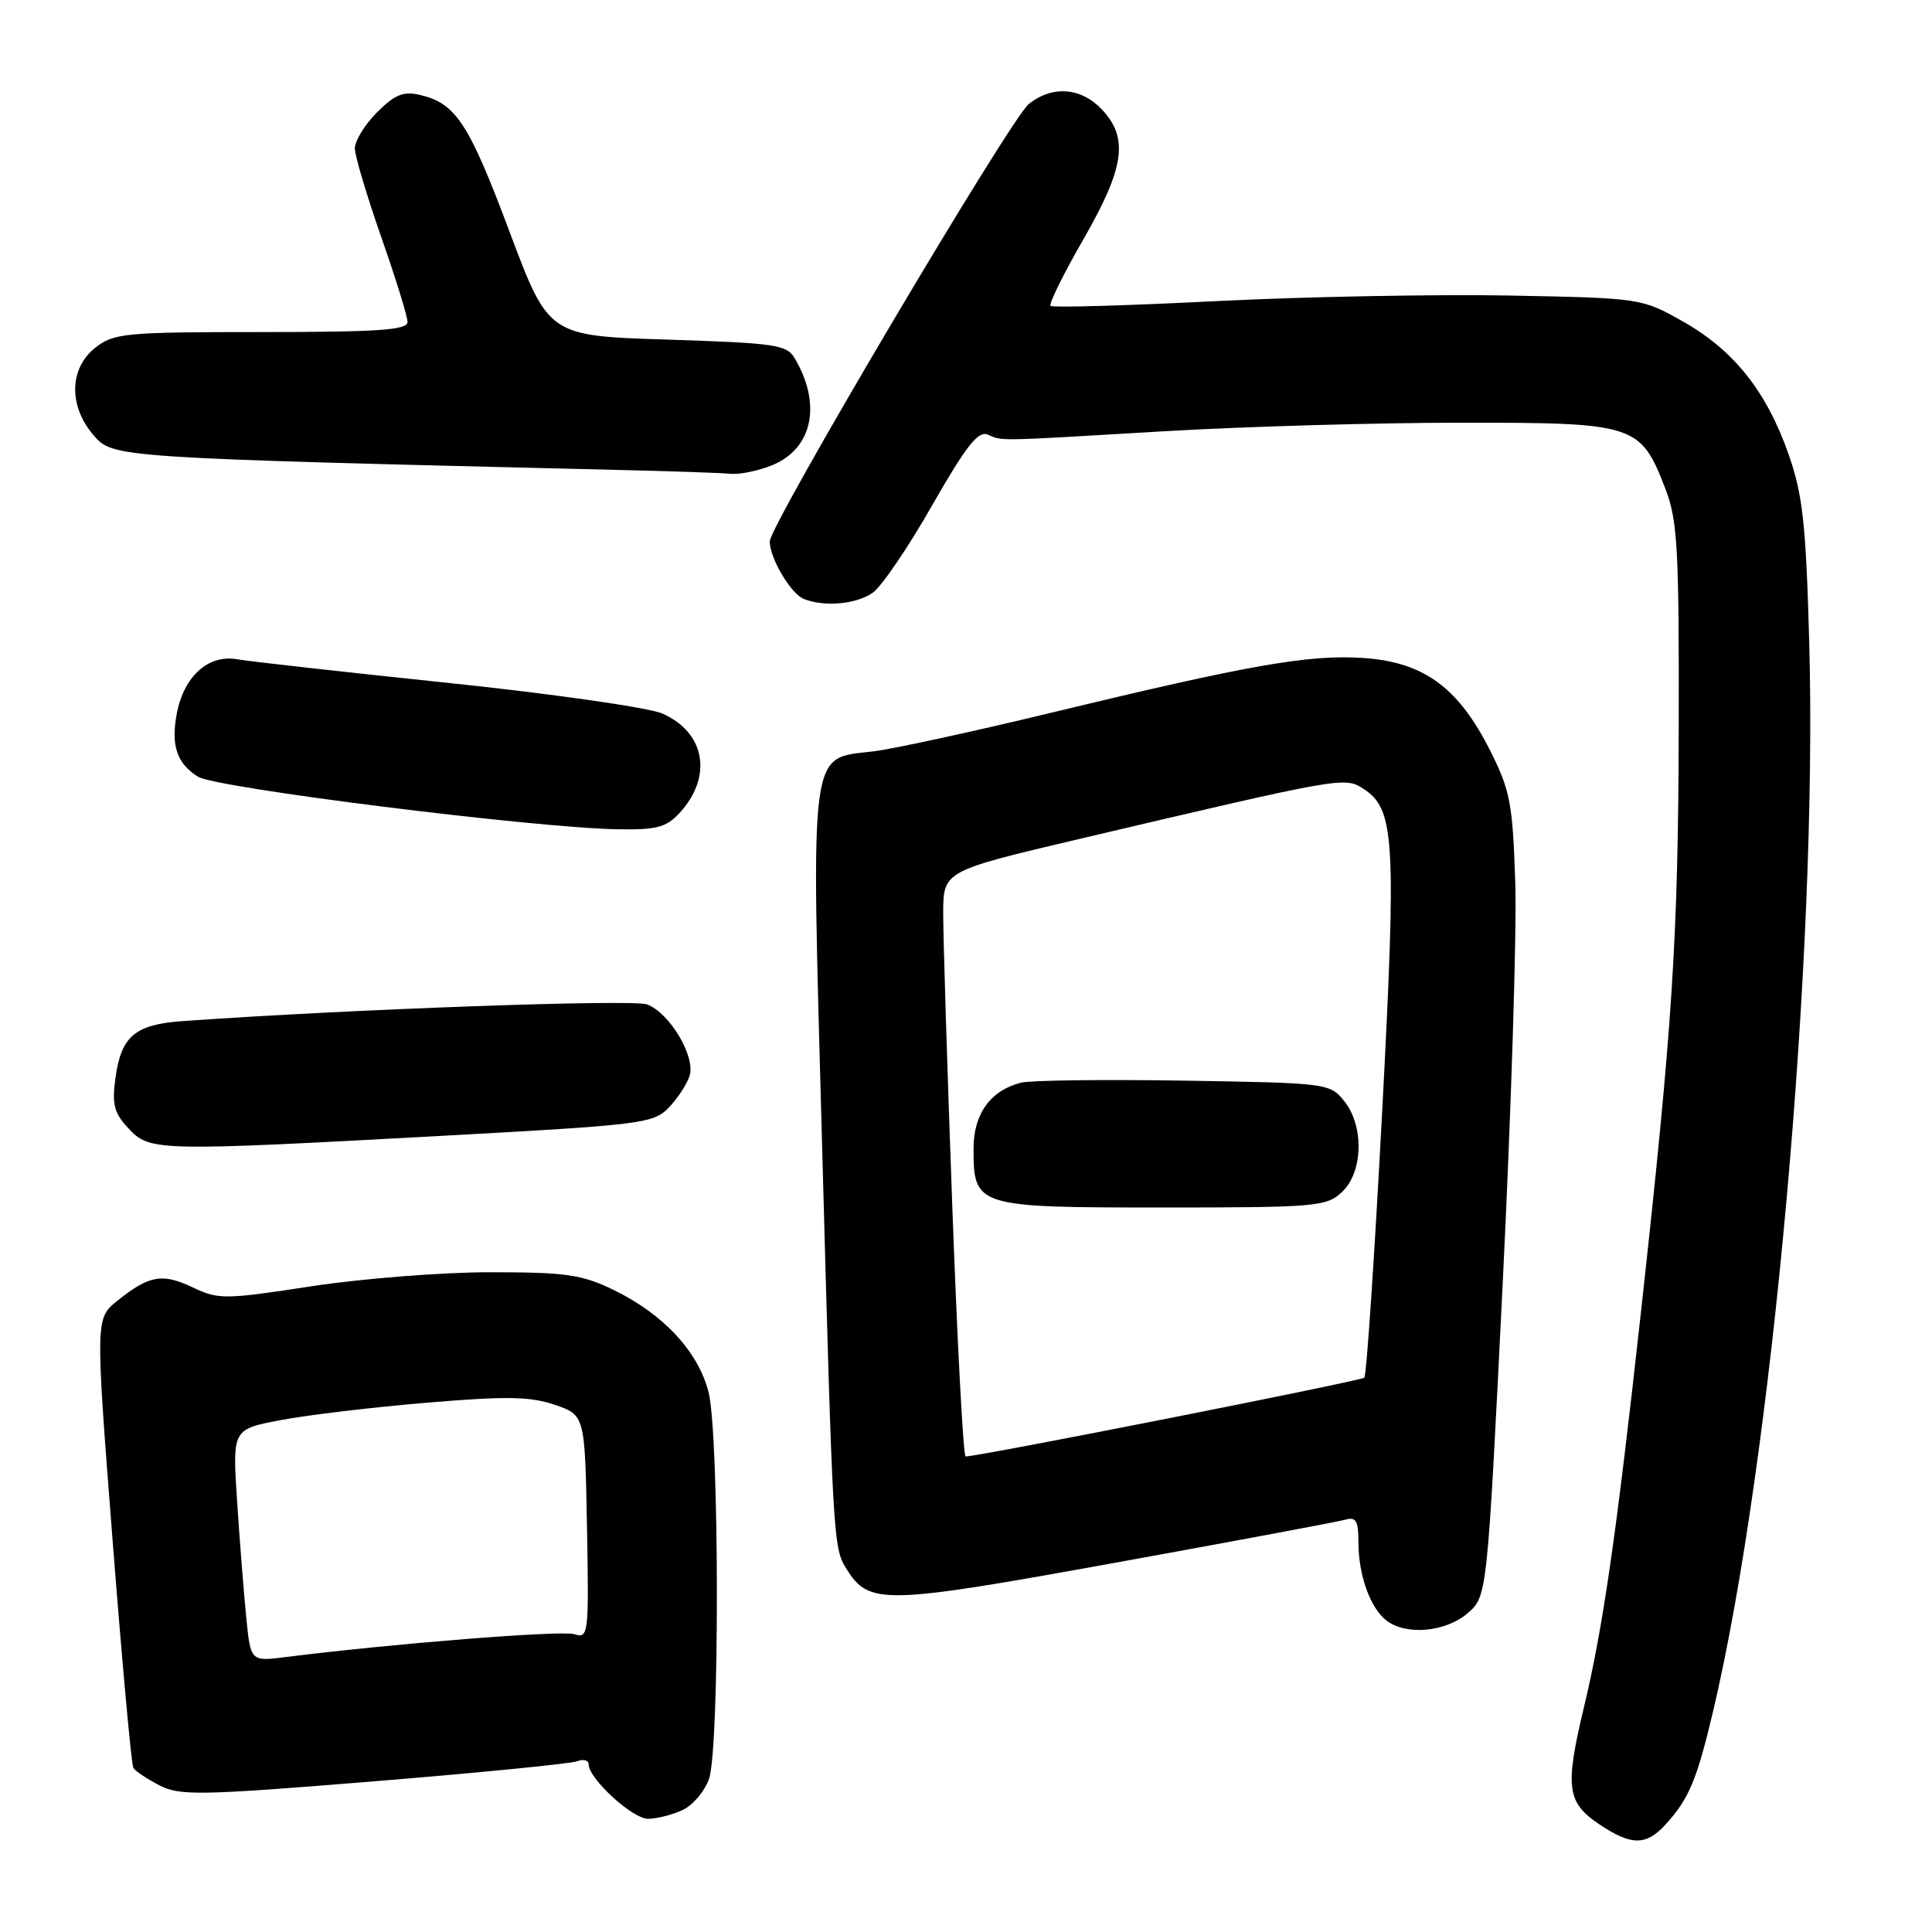 <?xml version="1.0" encoding="UTF-8" standalone="no"?>
<!DOCTYPE svg PUBLIC "-//W3C//DTD SVG 1.1//EN" "http://www.w3.org/Graphics/SVG/1.1/DTD/svg11.dtd" >
<svg xmlns="http://www.w3.org/2000/svg" xmlns:xlink="http://www.w3.org/1999/xlink" version="1.1" viewBox="0 0 256 256">
 <g >
 <path fill="currentColor"
d=" M 220.70 241.75 C 223.79 238.36 224.83 235.89 226.98 226.81 C 234.82 193.69 240.88 126.31 239.73 85.00 C 239.29 69.31 238.87 65.54 236.99 60.17 C 234.06 51.84 229.73 46.40 223.00 42.60 C 217.52 39.51 217.45 39.50 200.05 39.16 C 190.45 38.98 172.93 39.31 161.12 39.90 C 149.31 40.50 139.44 40.78 139.20 40.53 C 138.95 40.28 140.89 36.35 143.51 31.79 C 149.01 22.24 149.58 18.31 146.03 14.53 C 143.26 11.58 139.46 11.29 136.33 13.77 C 133.91 15.69 102.00 69.58 102.00 71.74 C 102.00 73.99 104.81 78.71 106.54 79.38 C 109.33 80.45 113.47 80.06 115.66 78.53 C 116.81 77.72 120.35 72.52 123.51 66.97 C 128.02 59.08 129.62 57.04 130.89 57.59 C 132.89 58.46 131.72 58.48 154.50 57.13 C 164.95 56.52 182.55 56.01 193.62 56.01 C 216.71 56.00 217.37 56.21 220.67 64.76 C 222.29 68.95 222.49 72.64 222.44 96.50 C 222.37 124.44 221.63 135.82 217.42 174.00 C 214.16 203.52 212.41 215.64 209.90 226.14 C 207.34 236.81 207.60 238.83 211.90 241.72 C 216.17 244.58 218.11 244.59 220.70 241.75 Z  M 90.40 239.86 C 91.78 239.24 93.37 237.37 93.95 235.71 C 95.37 231.64 95.32 190.17 93.89 184.48 C 92.54 179.13 87.94 174.16 81.36 170.95 C 77.11 168.88 75.05 168.58 65.00 168.58 C 58.67 168.57 48.02 169.41 41.32 170.43 C 29.79 172.20 28.95 172.21 25.55 170.59 C 21.49 168.67 19.78 168.97 15.56 172.35 C 12.63 174.71 12.63 174.71 14.92 204.10 C 16.18 220.27 17.41 233.84 17.67 234.26 C 17.92 234.67 19.47 235.71 21.11 236.56 C 23.83 237.96 26.41 237.92 49.51 236.04 C 63.48 234.90 75.61 233.70 76.46 233.38 C 77.30 233.05 78.00 233.24 78.00 233.79 C 78.00 235.67 83.80 241.00 85.85 241.00 C 86.98 241.00 89.03 240.49 90.40 239.86 Z  M 194.48 213.75 C 197.06 211.50 197.06 211.50 199.12 170.00 C 200.24 147.18 201.00 123.28 200.78 116.91 C 200.44 106.48 200.11 104.73 197.45 99.45 C 193.22 91.05 188.61 87.70 180.56 87.18 C 173.33 86.72 165.52 88.10 139.00 94.51 C 128.82 96.97 118.35 99.24 115.73 99.56 C 107.16 100.58 107.47 98.23 108.92 151.34 C 110.36 204.25 110.41 205.08 112.15 207.87 C 115.16 212.69 117.00 212.65 147.78 207.07 C 163.58 204.21 177.29 201.64 178.25 201.37 C 179.68 200.96 180.00 201.51 180.00 204.37 C 180.00 208.73 181.58 213.11 183.74 214.75 C 186.36 216.74 191.60 216.25 194.48 213.75 Z  M 58.99 150.48 C 85.14 149.05 86.59 148.87 88.64 146.74 C 89.82 145.51 91.06 143.60 91.39 142.50 C 92.14 139.93 88.72 134.22 85.74 133.09 C 83.87 132.38 46.22 133.73 24.20 135.30 C 17.87 135.75 16.04 137.31 15.29 142.90 C 14.82 146.35 15.13 147.51 17.04 149.54 C 19.86 152.55 20.71 152.57 58.99 150.48 Z  M 90.00 107.77 C 94.48 102.96 93.48 97.06 87.77 94.55 C 85.97 93.76 73.25 91.94 59.50 90.50 C 45.75 89.06 33.09 87.65 31.37 87.35 C 27.57 86.71 24.34 89.65 23.42 94.59 C 22.63 98.78 23.44 101.17 26.24 102.92 C 28.62 104.41 70.56 109.67 81.71 109.88 C 86.94 109.98 88.25 109.65 90.00 107.77 Z  M 102.40 61.61 C 107.68 59.40 108.89 53.56 105.32 47.50 C 104.25 45.67 102.80 45.46 88.42 45.00 C 72.69 44.50 72.69 44.50 67.52 30.71 C 62.15 16.37 60.40 13.69 55.70 12.59 C 53.45 12.06 52.34 12.51 49.95 14.89 C 48.33 16.52 47.01 18.67 47.02 19.67 C 47.03 20.68 48.61 25.96 50.52 31.42 C 52.43 36.87 54.00 41.93 54.00 42.67 C 54.00 43.73 50.10 44.00 34.63 44.00 C 16.56 44.00 15.09 44.14 12.63 46.07 C 9.17 48.80 9.06 53.80 12.39 57.66 C 14.96 60.66 15.04 60.66 82.00 62.27 C 88.88 62.43 95.53 62.66 96.78 62.78 C 98.04 62.90 100.56 62.37 102.40 61.61 Z  M 32.63 214.33 C 32.31 211.12 31.76 204.20 31.42 198.95 C 30.79 189.39 30.79 189.39 37.15 188.18 C 40.64 187.51 49.35 186.47 56.50 185.87 C 67.08 184.98 70.25 185.03 73.50 186.14 C 77.50 187.51 77.50 187.51 77.78 202.33 C 78.04 216.61 77.98 217.13 76.11 216.54 C 74.43 216.00 51.95 217.79 37.86 219.57 C 33.21 220.16 33.21 220.16 32.63 214.33 Z  M 126.18 159.75 C 125.51 141.46 124.97 124.00 124.98 120.95 C 125.00 115.41 125.00 115.41 143.25 111.11 C 177.98 102.94 178.20 102.90 180.69 104.54 C 184.83 107.24 185.05 111.20 183.12 147.76 C 182.12 166.61 181.07 182.26 180.78 182.55 C 180.35 182.98 129.81 192.97 127.95 192.99 C 127.64 193.00 126.85 178.04 126.18 159.75 Z  M 177.81 157.96 C 180.63 155.34 180.77 149.17 178.09 145.86 C 176.22 143.55 175.78 143.49 156.91 143.19 C 146.31 143.02 136.58 143.14 135.29 143.46 C 131.25 144.48 129.00 147.60 129.00 152.17 C 129.00 159.90 129.31 160.00 153.97 160.00 C 174.38 160.00 175.75 159.88 177.81 157.96 Z "/>
</g>
</svg>